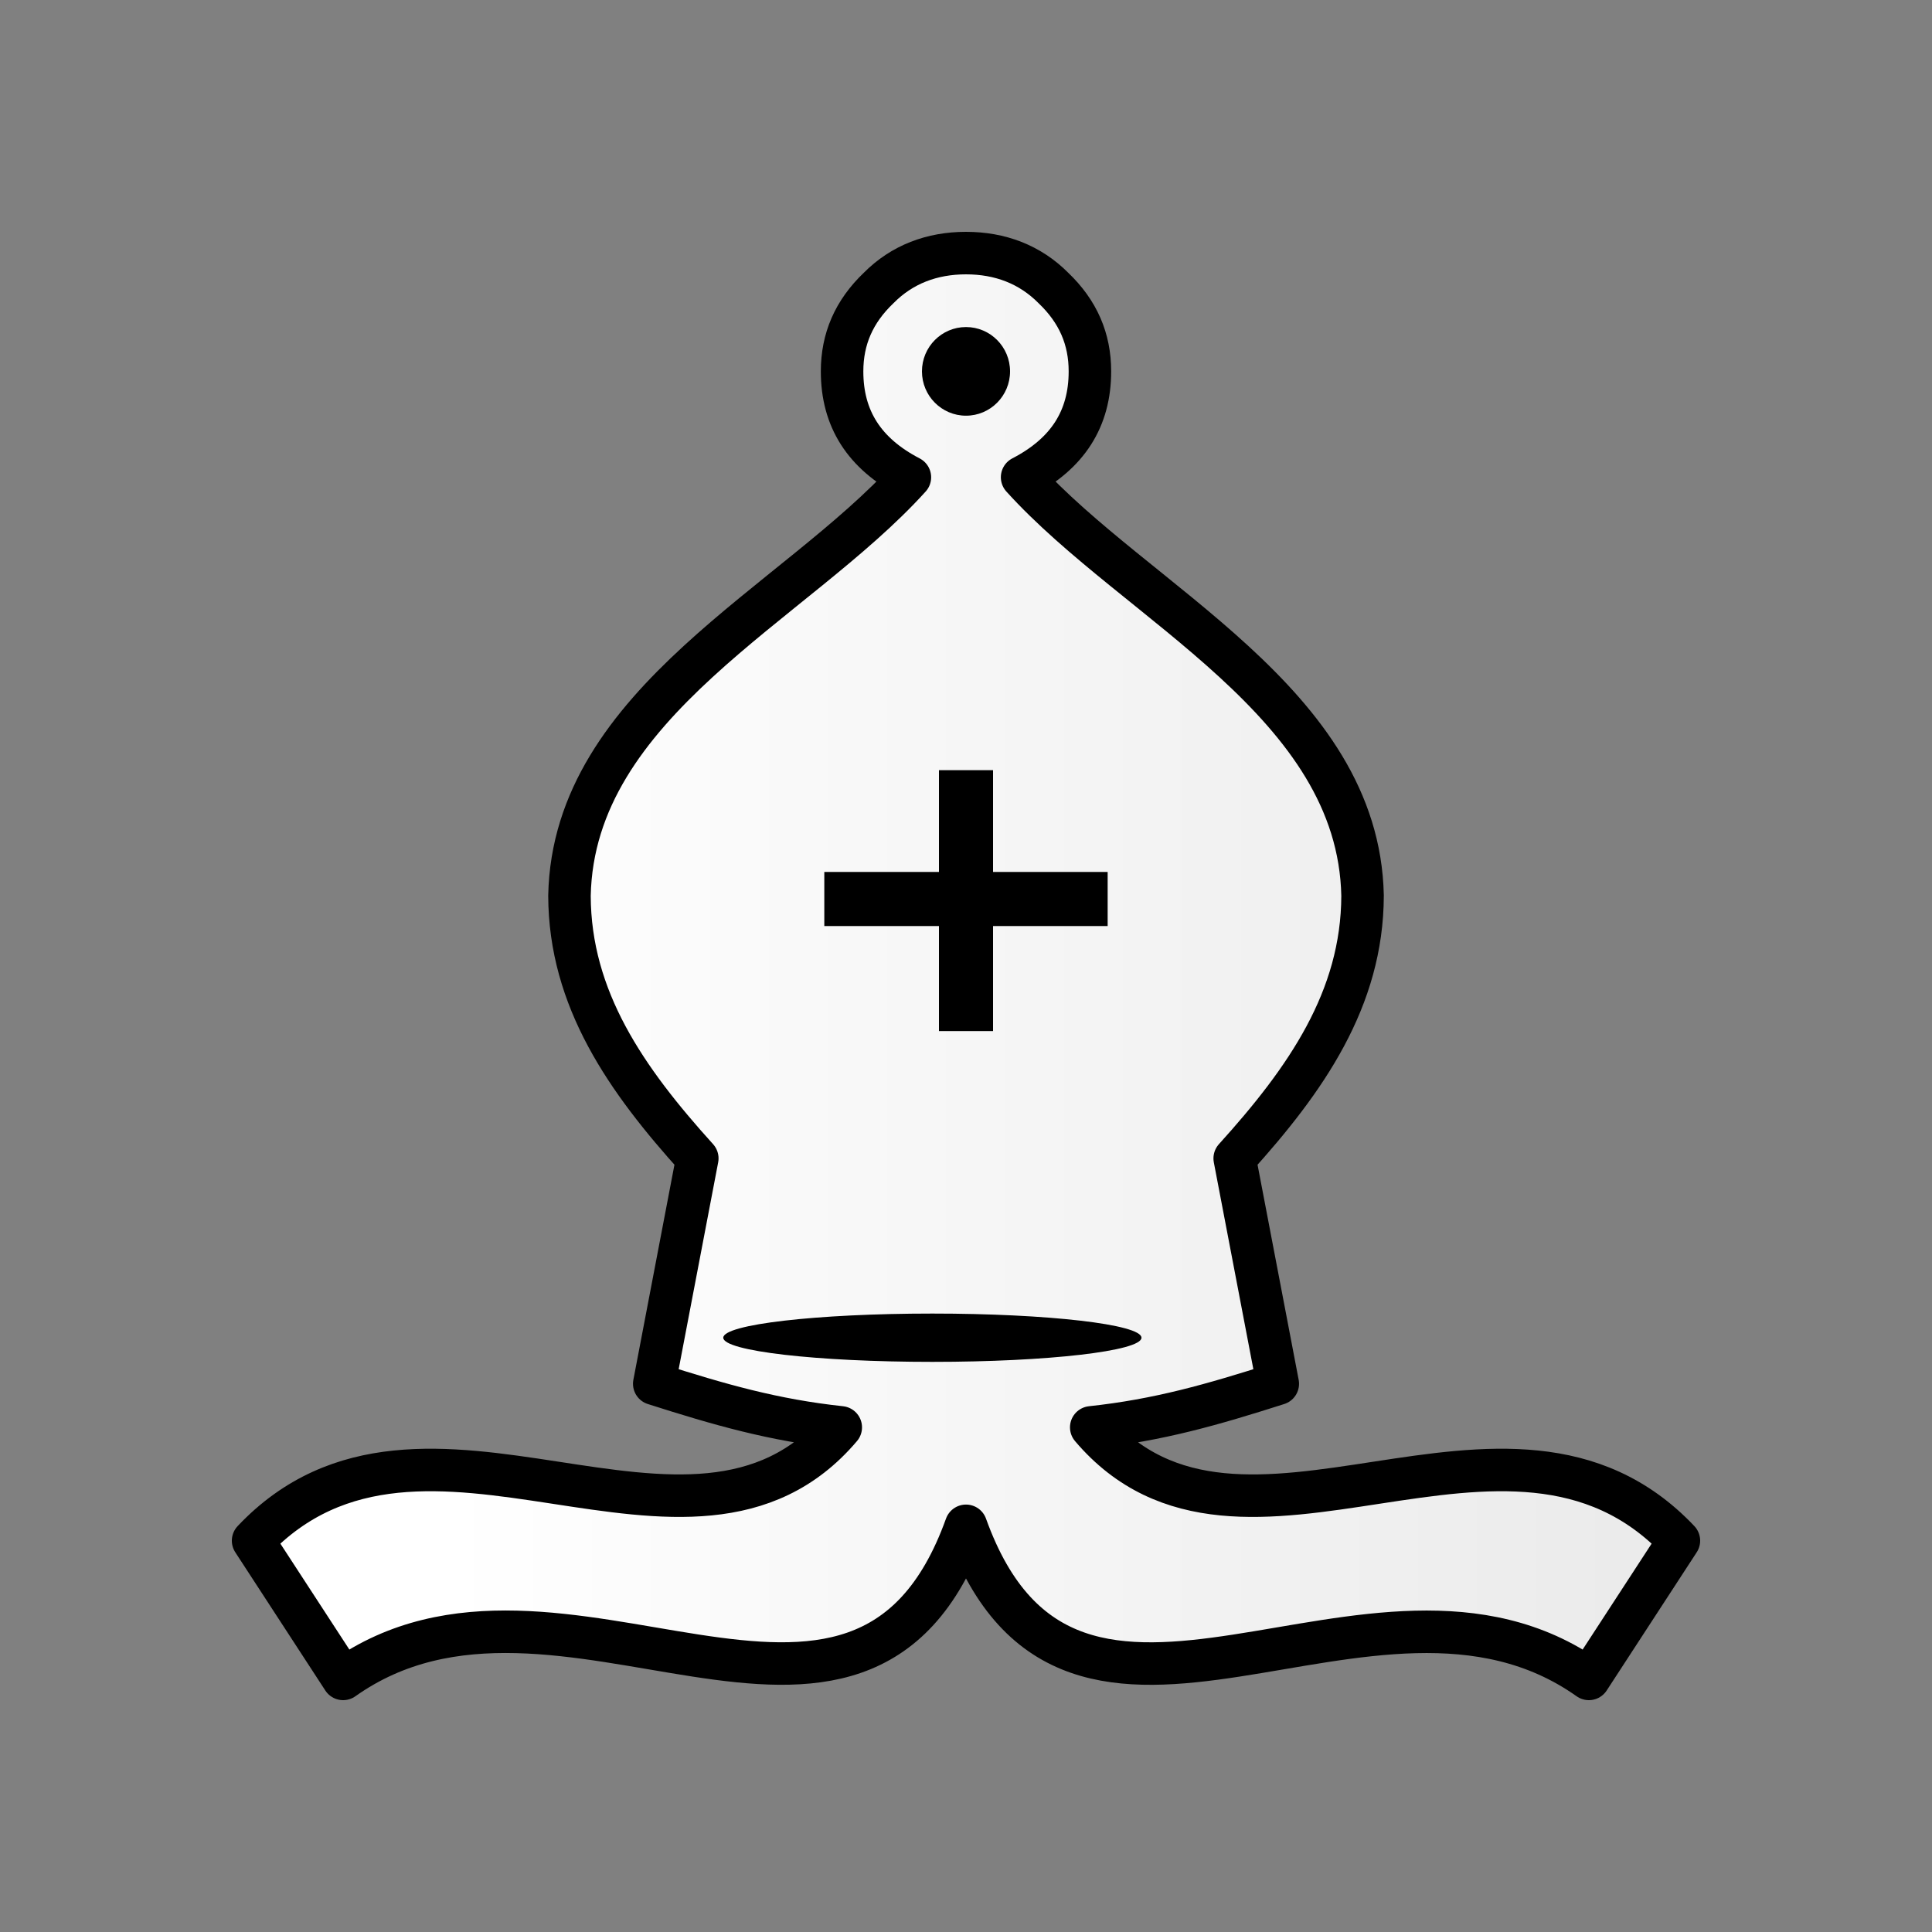 <svg width="50mm" height="50mm" clip-rule="evenodd" fill-rule="evenodd" image-rendering="optimizeQuality" shape-rendering="geometricPrecision" text-rendering="geometricPrecision" viewBox="0 0 50 50" xmlns="http://www.w3.org/2000/svg"><rect x="0" y="0" width="50" height="50" fill="#808080" stroke="none"/><defs><linearGradient id="a" x1="13197" x2="13341" y1="-9591" y2="-9591" gradientTransform="translate(-3485.7 2562.6) scale(.265)" gradientUnits="userSpaceOnUse"><stop stop-color="#fff" offset="0"/><stop stop-color="#e6e6e6" offset="1"/></linearGradient></defs><path d="M25 6.55c-.878 0-1.654.29-2.261.903-.641.612-.946 1.321-.946 2.159 0 1.225.574 2.127 1.755 2.74-2.969 3.285-8.707 5.821-8.81 10.827.007 2.675 1.466 4.764 3.308 6.8l-1.114 5.833c1.697.542 3.09.942 4.827 1.128-3.882 4.576-10.787-1.74-15.209 2.933l2.33 3.577c5.593-3.962 13.375 3.673 16.12-3.962 2.746 7.635 10.528.003 16.12 3.962l2.33-3.577c-4.422-4.673-11.327 1.643-15.209-2.933 1.738-.186 3.13-.586 4.828-1.128l-1.115-5.833c1.843-2.036 3.302-4.125 3.309-6.8-.103-5.006-5.842-7.542-8.811-10.828 1.181-.612 1.755-1.514 1.755-2.74 0-.837-.304-1.546-.945-2.158-.608-.613-1.384-.903-2.261-.903z" fill="url(#a)" stroke="#000" stroke-linejoin="round" stroke-width="1.1"/><ellipse class="st15" transform="matrix(.332 0 0 .25 -879.01 102.47)" cx="2720.3" cy="-271.4" rx="16.3" ry="2.5"/><ellipse class="st15" cx="25" cy="9.611" rx="1.14" ry="1.147"/><path d="M21.333 23.266h7.333M25 19.932v6.752" fill="none" stroke="#000" stroke-width="1.4"/></svg>